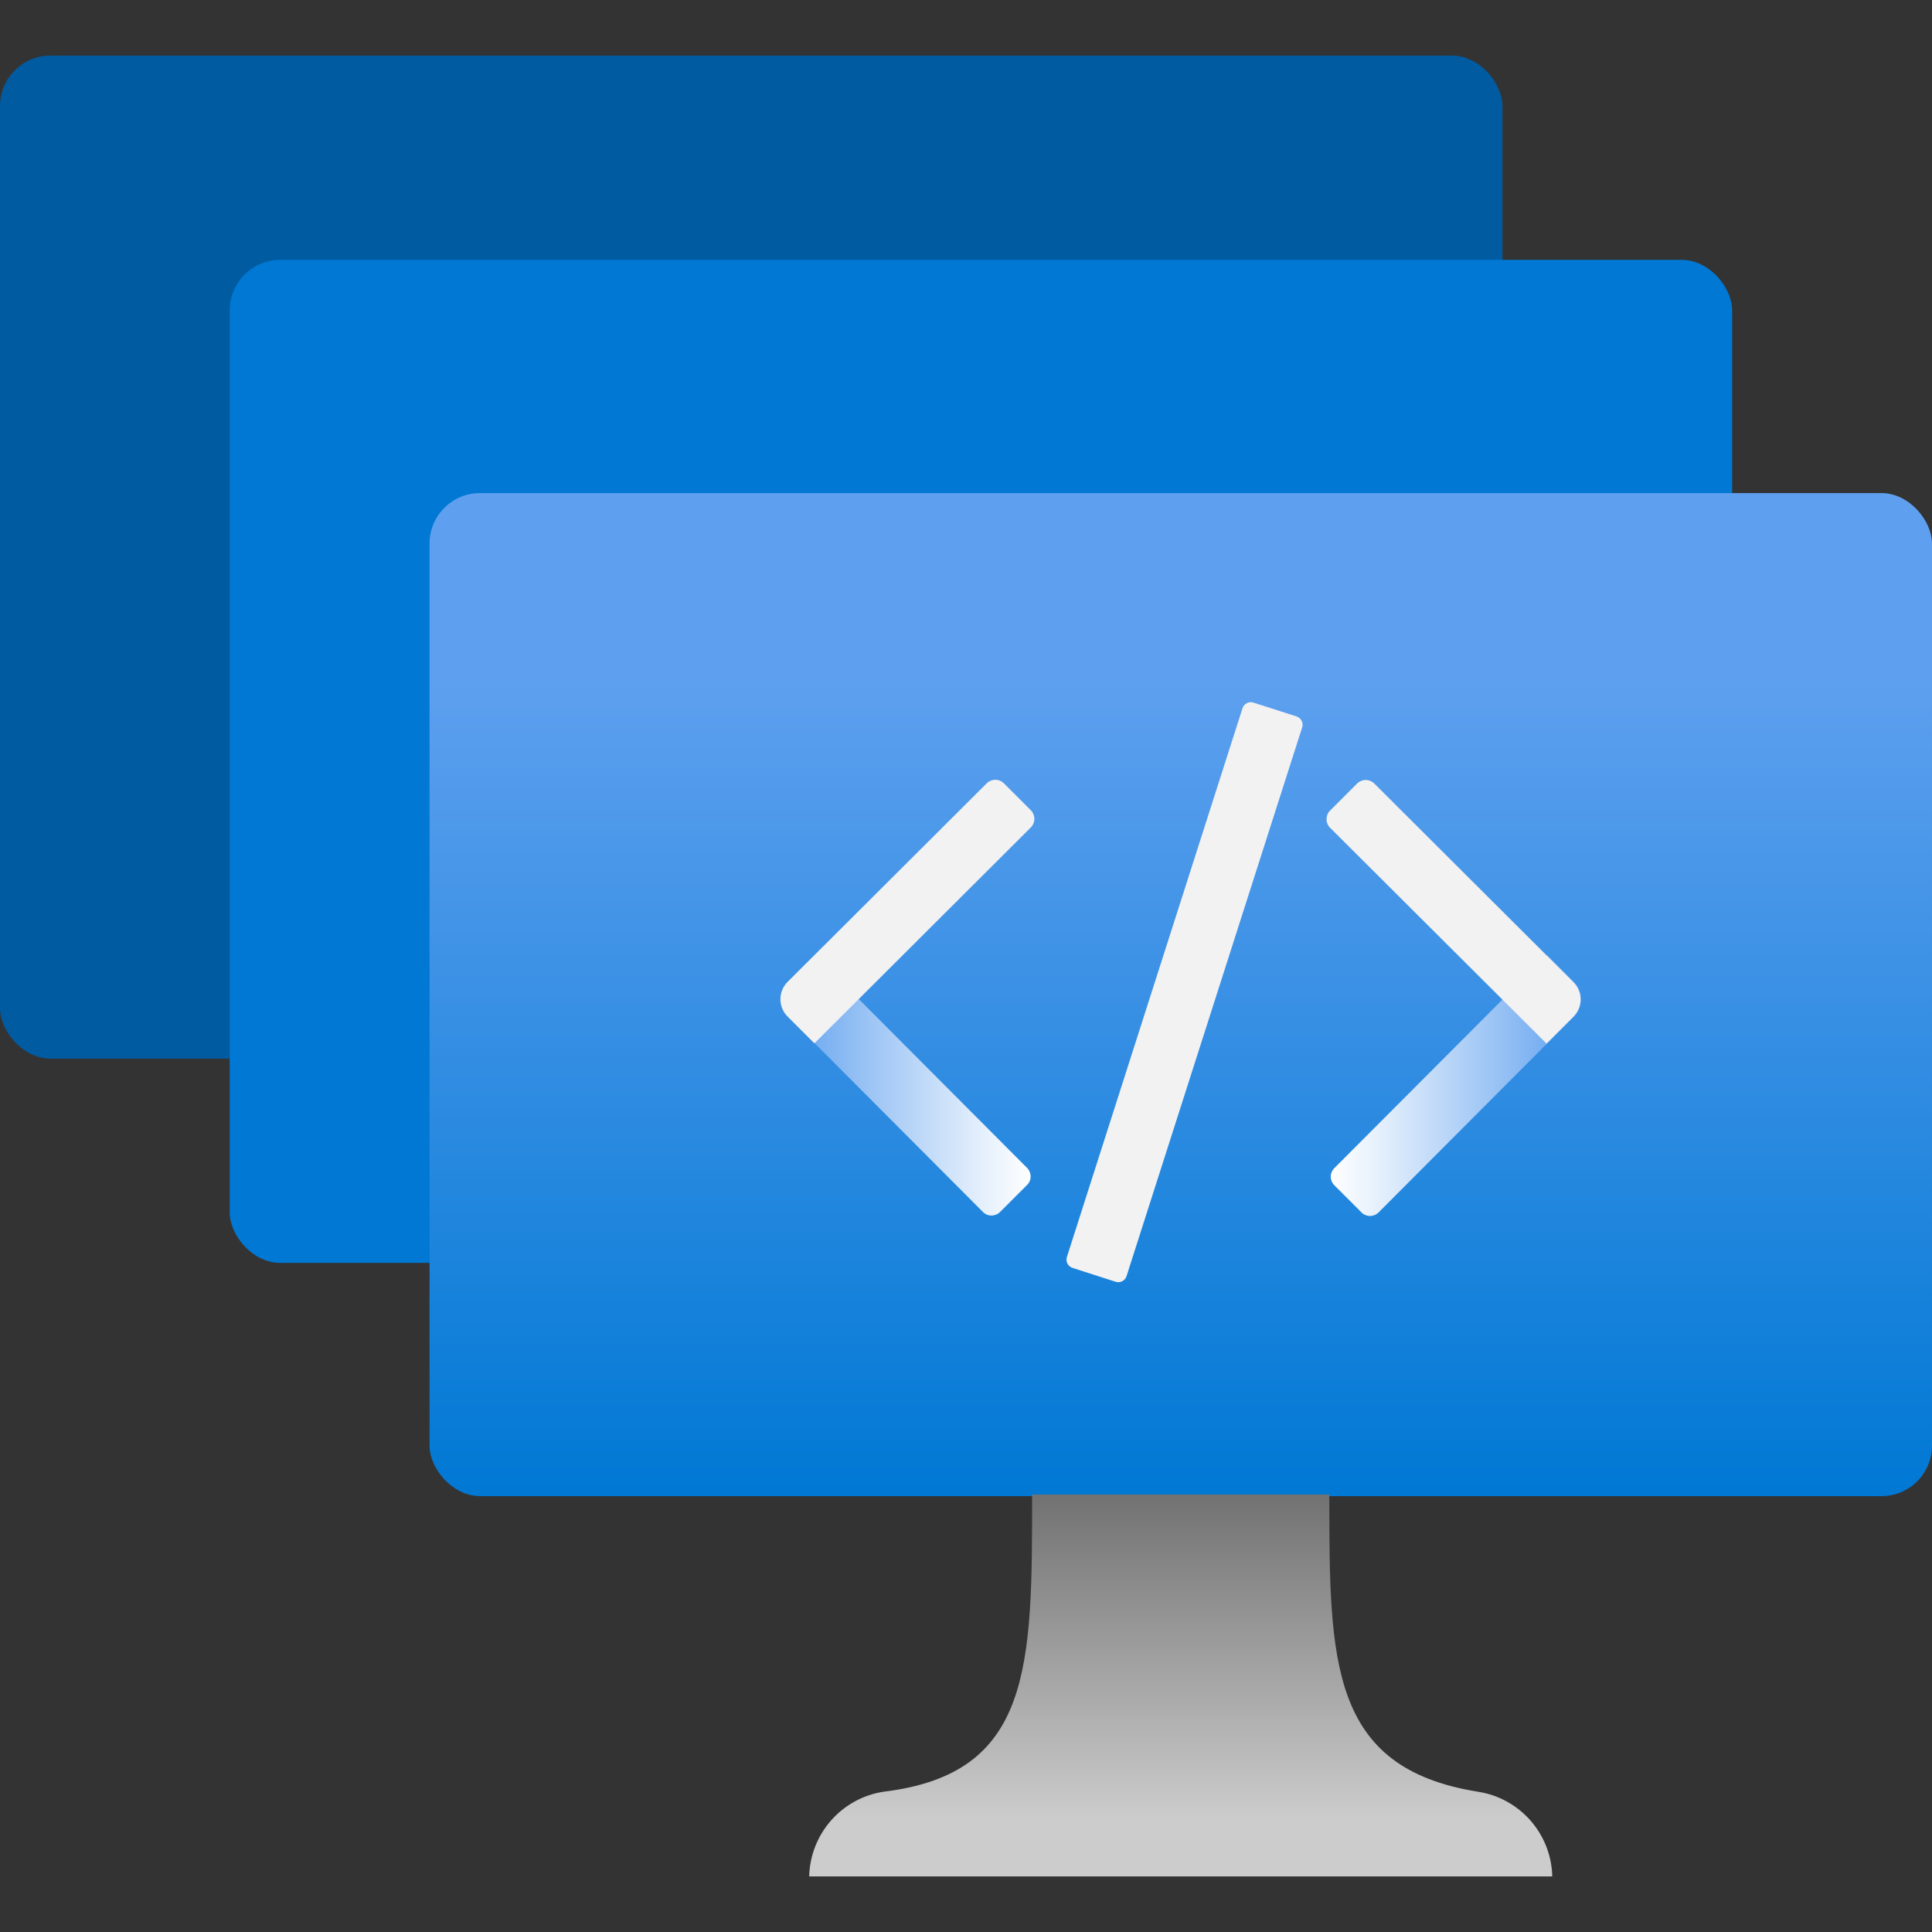 <svg id="uuid-7ca9b17a-ba60-4dda-8e56-96098f53a87f" xmlns="http://www.w3.org/2000/svg" width="18" height="18" viewBox="0 0 18 18">
  <rect x="0" y="0" width="18" height="18" fill="#333333" stroke="none"/>
  <defs>
    <linearGradient id="uuid-fe2140a5-1698-4a9c-bcfa-4cbe9007b4a1" x1="-1094.125" y1="1065.711" x2="-1094.125" y2="1056.352" gradientTransform="translate(1105.126 -1051.758)" gradientUnits="userSpaceOnUse">
      <stop offset="0" stop-color="#0078d4"/>
      <stop offset=".817" stop-color="#5ea0ef"/>
    </linearGradient>
    <linearGradient id="uuid-b5f3c912-b43d-4b30-9506-7977e1576ec5" x1="-1094.125" y1="1069.24" x2="-1094.125" y2="1065.627" gradientTransform="translate(1105.126 -1051.758)" gradientUnits="userSpaceOnUse">
      <stop offset=".15" stop-color="#ccc"/>
      <stop offset="1" stop-color="#707070"/>
    </linearGradient>
    <linearGradient id="uuid-f99bf57f-f1bb-419e-a7c8-72903e963ba6" x1="7.273" y1="781.404" x2="9.606" y2="781.404" gradientTransform="translate(0 791.516) scale(1 -1)" gradientUnits="userSpaceOnUse">
      <stop offset="0" stop-color="#5ea0ef"/>
      <stop offset=".372" stop-color="#9fc6f5"/>
      <stop offset=".8" stop-color="#e4effc"/>
      <stop offset="1" stop-color="#fff"/>
    </linearGradient>
    <linearGradient id="uuid-072761c5-420a-463d-92e3-e9a09e1d2e56" x1="12.398" y1="781.403" x2="14.73" y2="781.403" gradientTransform="translate(0 791.516) scale(1 -1)" gradientUnits="userSpaceOnUse">
      <stop offset="0" stop-color="#fff"/>
      <stop offset=".2" stop-color="#e4effc"/>
      <stop offset=".628" stop-color="#9fc6f5"/>
      <stop offset="1" stop-color="#5ea0ef"/>
    </linearGradient>
  </defs>
  <g id="uuid-49de9a32-384f-4e5a-8bcb-d0d5f6d8a041">
    <g>
      <rect y=".518" width="13.998" height="9.345" rx=".47" ry=".47" fill="#005ba1"/>
      <rect x="2.14" y="2.421" width="13.998" height="9.345" rx=".47" ry=".47" fill="#0078d4"/>
      <rect x="4.002" y="4.594" width="13.998" height="9.345" rx=".47" ry=".47" fill="url(#uuid-fe2140a5-1698-4a9c-bcfa-4cbe9007b4a1)"/>
      <path d="M13.77,16.693c-1.385-.221-1.385-1.218-1.385-2.769h-2.769c0,1.606,0,2.602-1.384,2.769-.392.06-.683.393-.693.789h6.923c-.009-.396-.301-.729-.693-.789Z" fill="url(#uuid-b5f3c912-b43d-4b30-9506-7977e1576ec5)"/>
    </g>
  </g>
  <g>
    <path d="M7.34,9.148l.251-.251,1.978,1.984c.021.021.033.05.033.08,0,.03-.012.059-.034.08l-.251.251c-.021.021-.05.033-.08.033-.03,0-.059-.012-.08-.034l-1.818-1.823c-.043-.043-.066-.101-.066-.161,0-.06.024-.118.067-.161h0Z" fill="url(#uuid-f99bf57f-f1bb-419e-a7c8-72903e963ba6)"/>
    <path d="M7.588,9.721l-.251-.251c-.043-.043-.066-.101-.066-.161s.024-.118.067-.161l1.855-1.85c.021-.021.05-.033.08-.033.03,0,.059.012.08.033l.251.251c.021.021.033.05.033.08s-.012.059-.033.08l-2.016,2.011Z" fill="#f2f2f2"/>
    <path d="M12.683,11.294l-.251-.251c-.011-.011-.019-.023-.025-.037-.006-.014-.009-.029-.009-.043s.003-.03.009-.043c.006-.014.014-.026.025-.037l1.981-1.986.251.251c.043.043.067.1.067.161s-.024.118-.066.161l-1.821,1.826c-.021.021-.05.033-.08.033-.03,0-.059-.012-.08-.033h0Z" fill="url(#uuid-072761c5-420a-463d-92e3-e9a09e1d2e56)"/>
    <path d="M12.393,7.551l.251-.251c.021-.021.05-.033.08-.033.03,0,.059.012.08.033l1.855,1.85c.043.043.067.1.067.161,0,.06-.024.118-.066.161l-.251.251-2.015-2.009c-.011-.01-.02-.023-.026-.037-.006-.014-.009-.029-.009-.044,0-.015.003-.03.008-.044.006-.014.014-.027.025-.037Z" fill="#f2f2f2"/>
    <path d="M12.08,6.675l-.402-.129c-.043-.014-.088.01-.102.053l-1.636,5.112c-.014.043.01.088.053.102l.401.129c.043.014.088-.01.102-.053l1.636-5.112c.014-.043-.01-.088-.053-.102Z" fill="#f2f2f2"/>
  </g>
</svg>